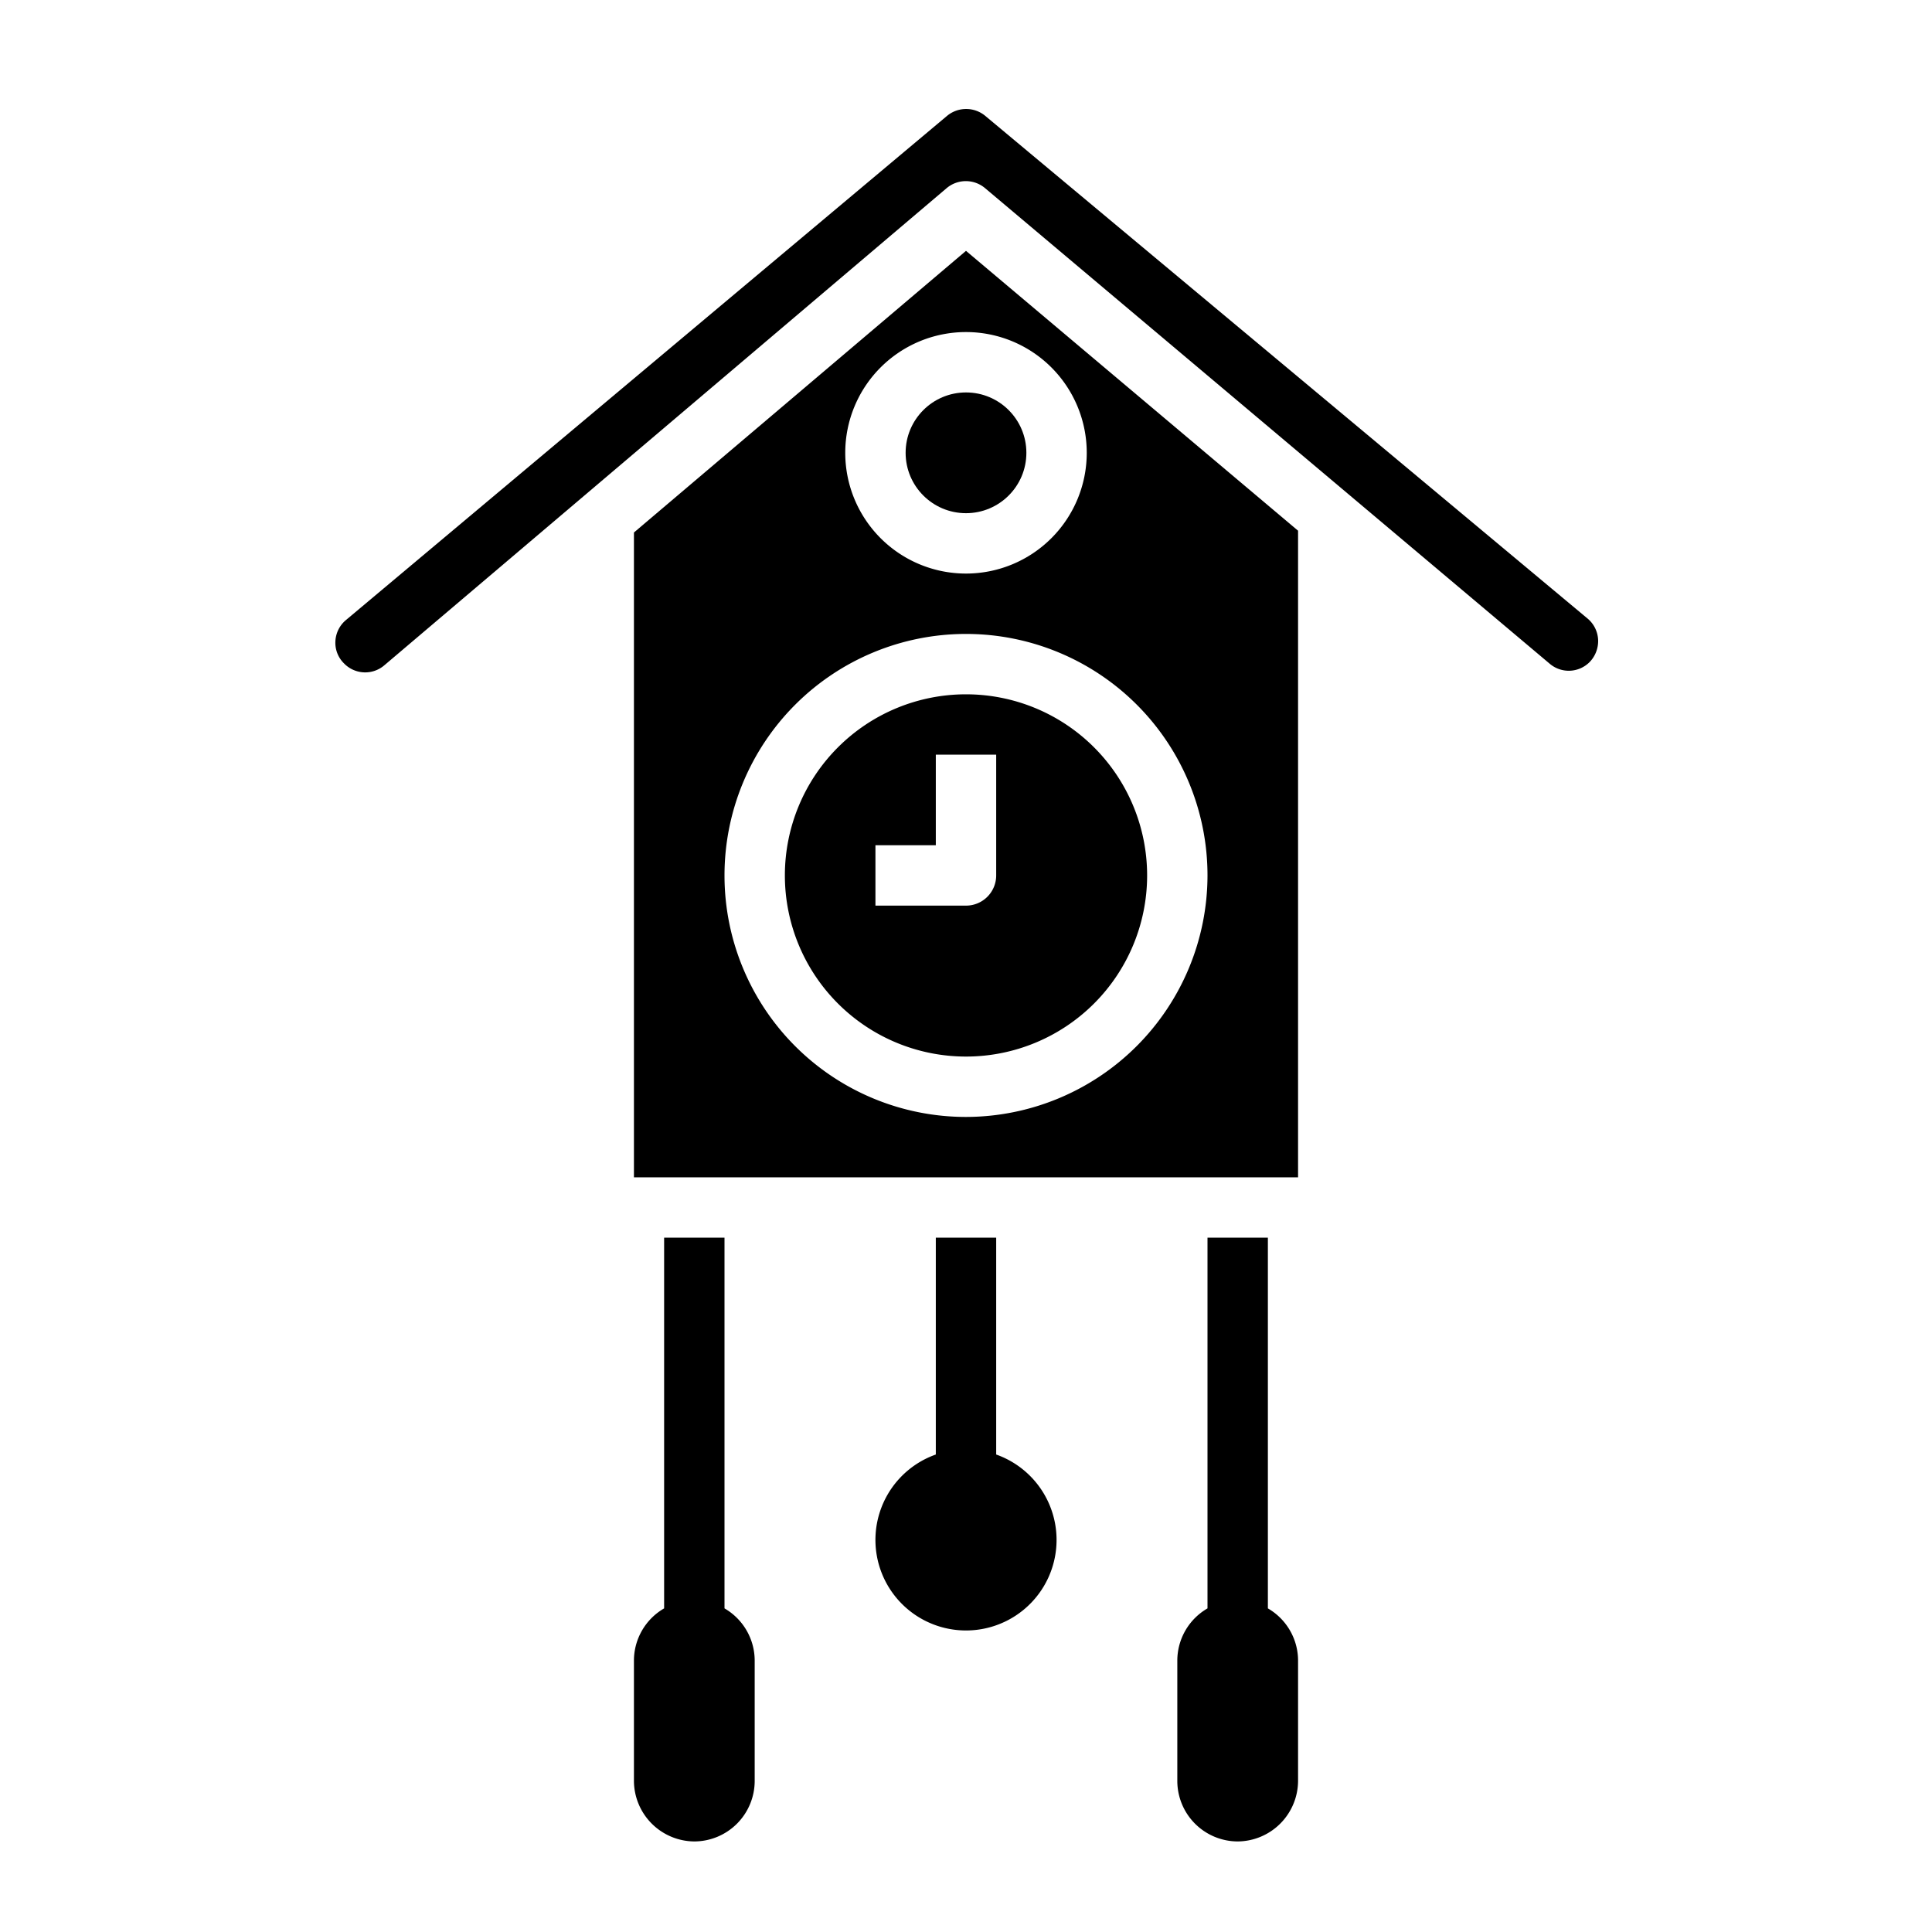 <svg xmlns="http://www.w3.org/2000/svg" viewBox="0 0 64 64" x="0px" y="0px"><g data-name="Clock-Birds House-Time-Coucou-Vintage"><path d="M32,23a6,6,0,1,0,6,6A6,6,0,0,0,32,23Zm1,6a1,1,0,0,1-1,1H29V28h2V25h2Z"></path><circle cx="32" cy="15" r="2"></circle><path d="M43,17.58,32,8.31,21,17.64V39H43ZM32,11a4,4,0,1,1-4,4A4,4,0,0,1,32,11Zm0,26a8,8,0,1,1,8-8A8.011,8.011,0,0,1,32,37Z"></path><path d="M52.94,21.2a.976.976,0,0,0-.35-.71L32.64,3.84a.992.992,0,0,0-1.27,0L11.46,20.54a.976.976,0,0,0-.35.71.957.957,0,0,0,.29.73.974.974,0,0,0,1.33.06L31.35,6.24a.987.987,0,0,1,1.29,0l18.7,15.75a.973.973,0,0,0,1.32-.06A1,1,0,0,0,52.94,21.2Z"></path><path d="M42,53.28V41H40V53.28A2,2,0,0,0,39,55v4a2.006,2.006,0,0,0,2,2,2.015,2.015,0,0,0,2-2V55A2,2,0,0,0,42,53.28Z"></path><path d="M33,48.183V41H31v7.183a3,3,0,1,0,2,0Z"></path><path d="M24,53.28V41H22V53.28A2,2,0,0,0,21,55v4a2.015,2.015,0,0,0,2,2,2.006,2.006,0,0,0,2-2V55A2,2,0,0,0,24,53.28Z"></path></g></svg>
